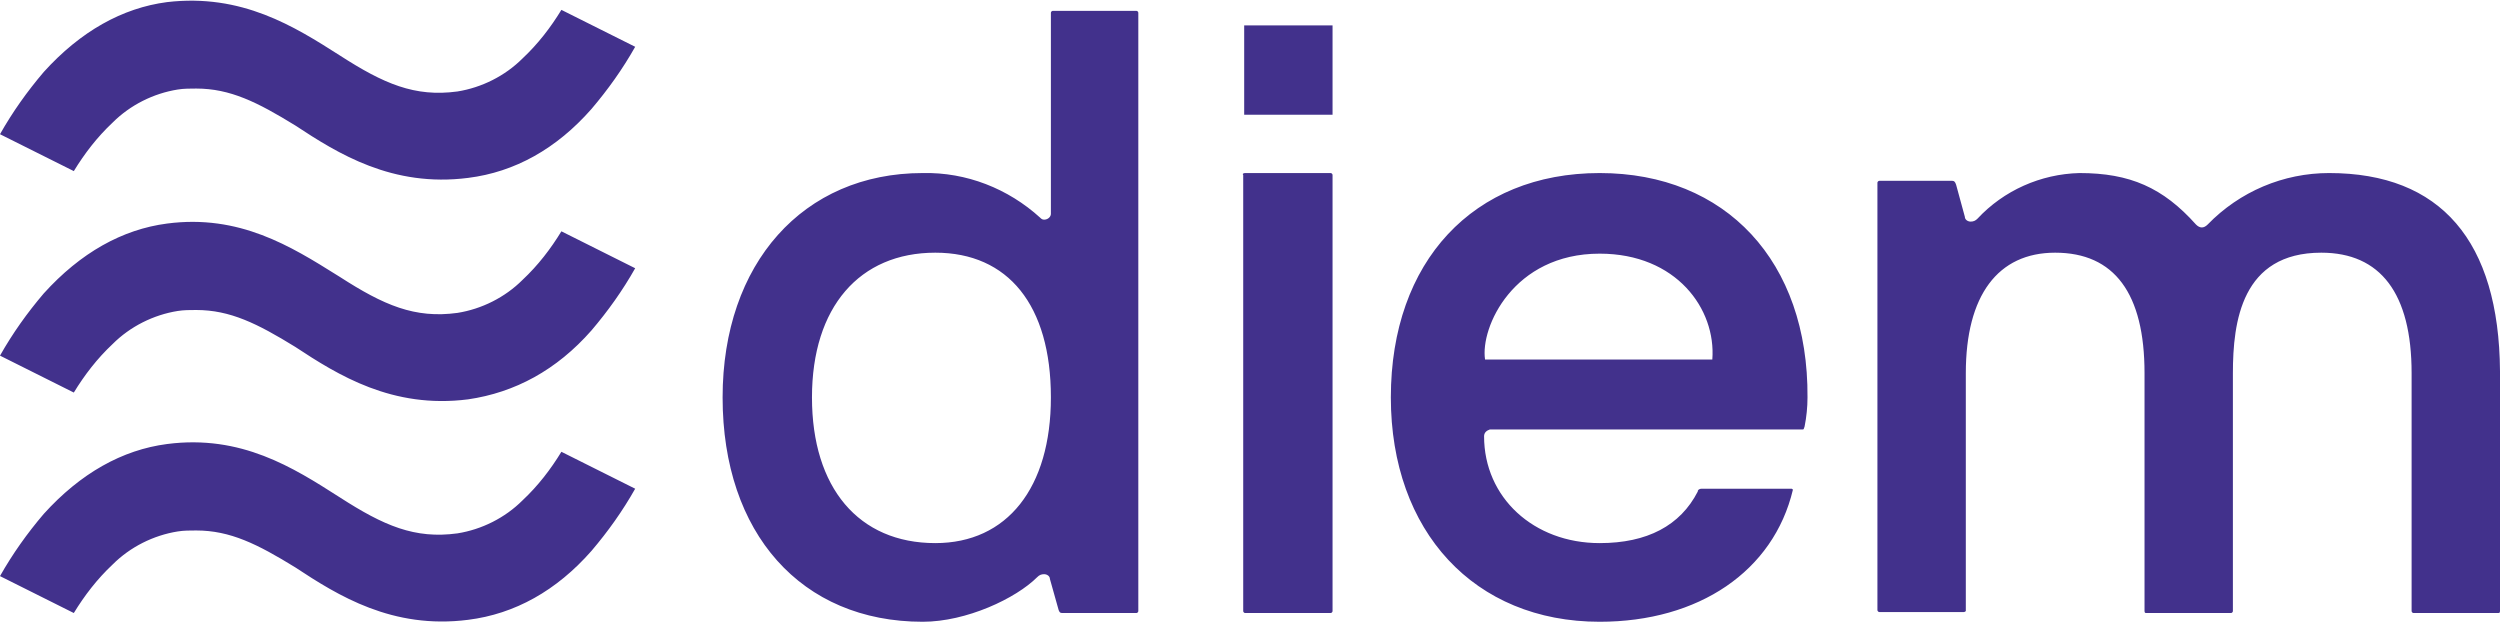 <svg width="95" height="24" viewBox="0 0 95 24" fill="none" xmlns="http://www.w3.org/2000/svg">
<path fill-rule="evenodd" clip-rule="evenodd" d="M22.477 4.14C23.104 3.402 23.658 2.627 24.137 1.778L21.333 0.375C20.927 1.04 20.447 1.667 19.856 2.221C19.192 2.885 18.306 3.328 17.383 3.476C15.759 3.697 14.579 3.18 12.918 2.11C11.183 1.003 9.19 -0.252 6.348 0.08C4.65 0.302 3.063 1.187 1.661 2.737C1.033 3.476 0.48 4.251 0 5.1L2.805 6.502C3.211 5.838 3.691 5.21 4.281 4.657C4.946 3.992 5.831 3.549 6.754 3.402C6.976 3.365 7.234 3.365 7.455 3.365C8.747 3.365 9.78 3.882 11.22 4.767C12.844 5.838 14.911 7.129 17.789 6.76C19.561 6.539 21.148 5.653 22.477 4.14ZM24.137 10.193C23.658 11.042 23.104 11.817 22.477 12.555C21.148 14.068 19.561 14.917 17.789 15.175C14.911 15.544 12.844 14.253 11.22 13.182C9.78 12.296 8.747 11.78 7.455 11.78C7.234 11.78 6.976 11.78 6.754 11.817C5.831 11.964 4.946 12.407 4.281 13.072C3.691 13.625 3.211 14.253 2.805 14.917L0 13.514C0.48 12.665 1.033 11.89 1.661 11.152C3.063 9.602 4.65 8.716 6.348 8.495C9.095 8.134 11.063 9.365 12.807 10.456L12.918 10.525C14.579 11.595 15.759 12.112 17.383 11.89C18.306 11.743 19.192 11.3 19.856 10.636C20.447 10.082 20.927 9.455 21.333 8.79L24.137 10.193ZM24.137 18.571C23.658 19.42 23.104 20.195 22.477 20.933C21.148 22.446 19.561 23.332 17.789 23.553C14.911 23.922 12.844 22.631 11.22 21.56C9.78 20.674 8.747 20.158 7.455 20.158C7.234 20.158 6.976 20.158 6.754 20.195C5.831 20.342 4.946 20.785 4.281 21.45C3.691 22.003 3.211 22.631 2.805 23.295L0 21.892C0.48 21.044 1.033 20.268 1.661 19.53C3.063 17.98 4.65 17.094 6.348 16.873C9.165 16.507 11.148 17.773 12.872 18.874L12.918 18.903C14.579 19.973 15.759 20.49 17.383 20.268C18.306 20.121 19.192 19.678 19.856 19.014C20.447 18.46 20.927 17.833 21.333 17.168L24.137 18.571ZM40.008 0.412C39.971 0.412 39.934 0.449 39.934 0.486V8.126C39.934 8.237 39.823 8.347 39.676 8.347C39.602 8.347 39.565 8.31 39.528 8.274C38.31 7.166 36.723 6.539 35.062 6.576C30.523 6.576 27.459 10.008 27.459 15.101C27.459 20.268 30.449 23.627 35.062 23.627C36.723 23.627 38.605 22.741 39.417 21.929C39.491 21.855 39.565 21.819 39.676 21.819C39.786 21.819 39.897 21.892 39.897 22.003L40.229 23.184C40.234 23.194 40.238 23.203 40.242 23.212C40.268 23.267 40.281 23.295 40.377 23.295H43.182C43.219 23.295 43.256 23.258 43.256 23.221V0.486C43.256 0.449 43.219 0.412 43.182 0.412H40.008ZM35.542 20.638C32.626 20.638 30.855 18.534 30.855 15.101C30.855 11.669 32.663 9.602 35.542 9.602C38.31 9.602 39.934 11.595 39.934 15.101C39.934 18.534 38.273 20.638 35.542 20.638ZM50.563 6.576H47.315C47.242 6.576 47.205 6.613 47.242 6.65V23.221C47.242 23.258 47.279 23.295 47.315 23.295H50.563C50.6 23.295 50.637 23.258 50.637 23.221V6.65C50.637 6.613 50.6 6.576 50.563 6.576ZM47.279 0.966H50.637V4.361H47.279V0.966ZM60.787 6.576C55.989 6.576 52.852 9.934 52.852 15.101C52.852 20.195 56.026 23.627 60.787 23.627C64.551 23.627 67.393 21.708 68.131 18.608C68.11 18.586 68.101 18.577 68.09 18.574C68.086 18.572 68.081 18.571 68.076 18.571C68.07 18.571 68.065 18.571 68.058 18.571H64.662C64.588 18.571 64.514 18.608 64.514 18.681C63.85 19.973 62.595 20.638 60.787 20.638C58.277 20.638 56.395 18.903 56.395 16.578C56.395 16.43 56.505 16.356 56.616 16.319H56.653H68.5C68.511 16.319 68.519 16.319 68.525 16.317C68.54 16.31 68.548 16.287 68.574 16.209L68.574 16.209C68.648 15.84 68.685 15.47 68.685 15.101C68.722 9.934 65.585 6.576 60.787 6.576ZM65.068 13.662H56.432C56.247 12.444 57.502 9.639 60.787 9.639C63.702 9.639 65.216 11.743 65.068 13.662ZM88.504 6.576C86.77 6.576 85.109 7.277 83.891 8.532C83.817 8.606 83.743 8.643 83.669 8.643C83.596 8.643 83.522 8.606 83.448 8.532C82.193 7.129 80.938 6.576 79.019 6.576C77.543 6.613 76.14 7.24 75.144 8.31C75.07 8.384 74.996 8.421 74.885 8.421C74.775 8.421 74.664 8.347 74.664 8.237L74.332 7.019C74.295 6.908 74.258 6.871 74.184 6.871H71.416C71.379 6.871 71.342 6.908 71.342 6.945V23.184C71.342 23.221 71.379 23.258 71.416 23.258H71.453H74.627C74.664 23.258 74.701 23.221 74.701 23.221V14.179C74.701 11.226 75.919 9.602 78.096 9.602C80.348 9.602 81.492 11.152 81.492 14.179V23.221C81.492 23.295 81.529 23.295 81.566 23.295H84.777C84.814 23.295 84.85 23.258 84.85 23.221V14.179C84.85 12.223 85.183 9.602 88.209 9.602C90.46 9.602 91.641 11.152 91.641 14.179V23.221C91.641 23.258 91.678 23.295 91.715 23.295H91.752H94.926C94.963 23.295 95 23.295 95 23.221V23.184V14.105C94.963 9.159 92.749 6.576 88.504 6.576Z" fill="#42318C"/>
</svg>
